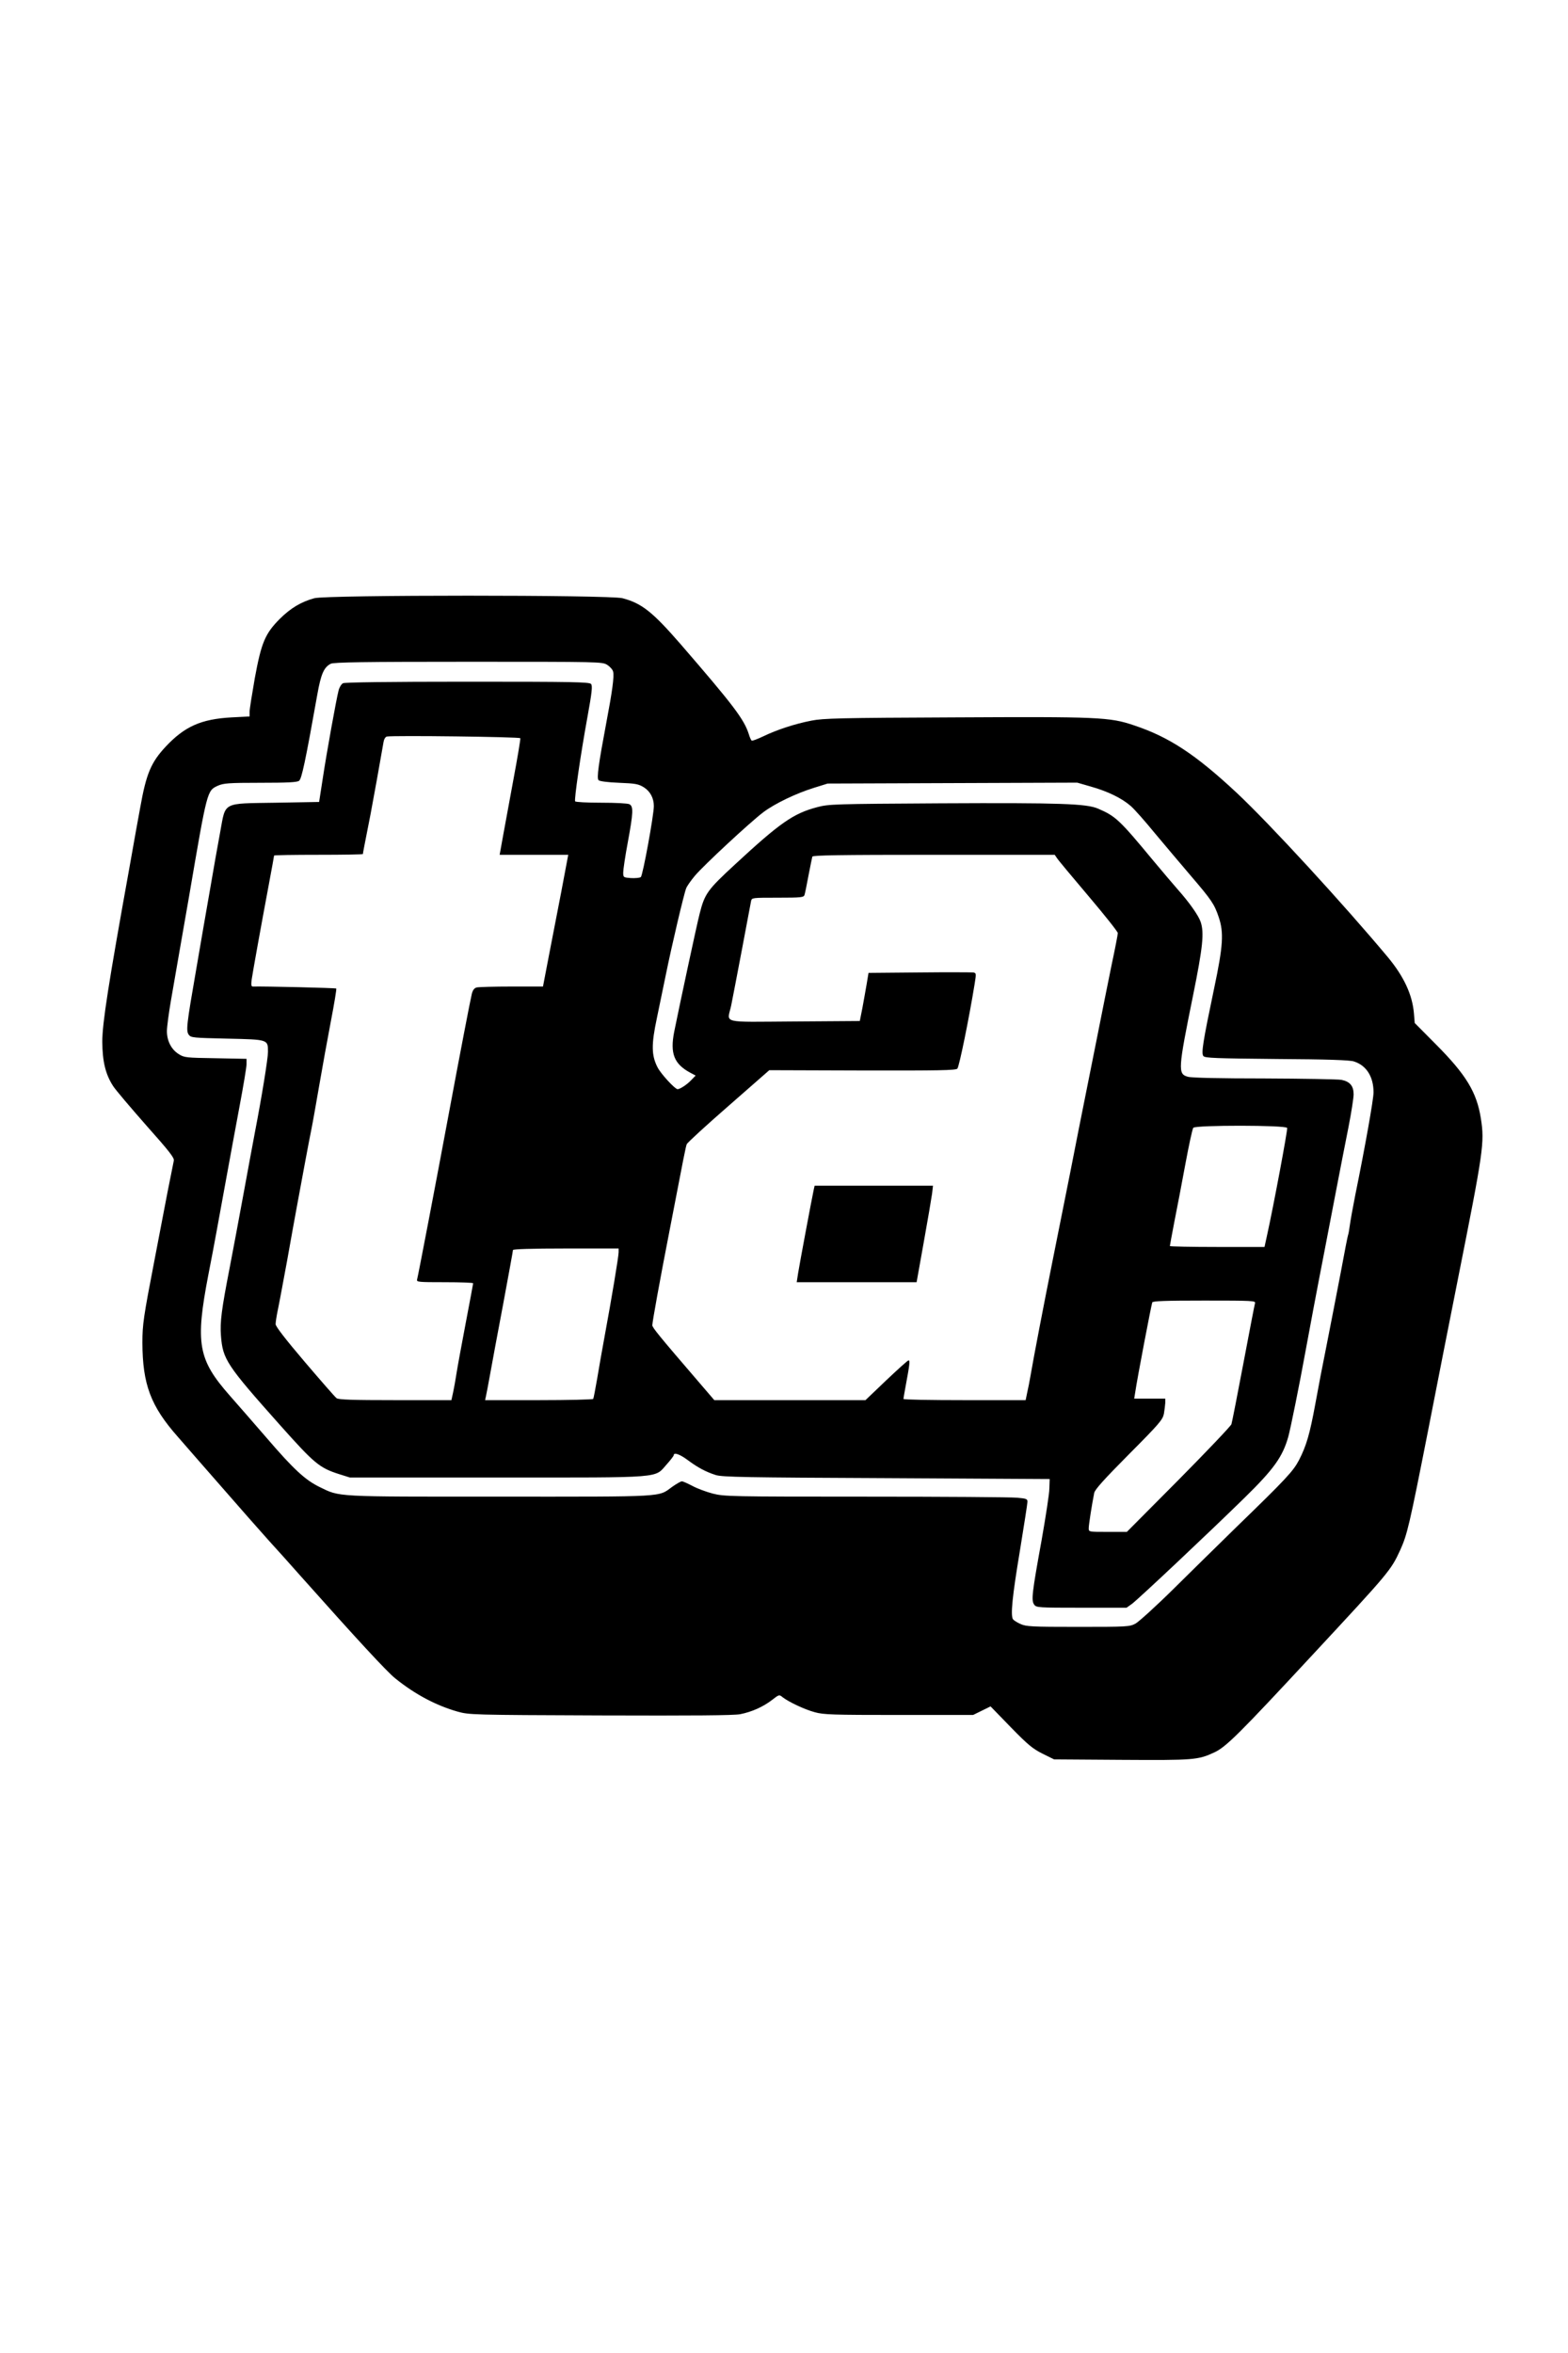 <?xml version="1.0" standalone="no"?>
<!DOCTYPE svg PUBLIC "-//W3C//DTD SVG 20010904//EN"
 "http://www.w3.org/TR/2001/REC-SVG-20010904/DTD/svg10.dtd">
<svg version="1.0" xmlns="http://www.w3.org/2000/svg"
 width="1024pt" height="1536pt" viewBox="0 0 1024 1536"
 preserveAspectRatio="xMidYMid meet">

<g transform="translate(0,1536) scale(0.1,-0.1)"
fill="#000000" stroke="none">
<path d="M2053 11455 c-87 -24 -154 -64 -226 -135 -96 -97 -120 -154 -163
-387 -18 -103 -34 -202 -34 -219 l0 -31 -118 -6 c-199 -11 -306 -59 -430 -191
-96 -103 -127 -177 -166 -396 -9 -47 -41 -224 -71 -395 -136 -753 -177 -1014
-177 -1135 1 -130 21 -213 71 -290 16 -25 113 -139 215 -255 153 -172 186
-214 181 -232 -3 -13 -21 -105 -41 -205 -19 -101 -57 -298 -84 -438 -73 -378
-80 -425 -80 -545 1 -272 54 -414 232 -615 41 -47 168 -193 284 -325 115 -132
254 -290 309 -351 55 -60 150 -166 210 -234 367 -412 560 -621 616 -666 130
-105 267 -177 407 -217 76 -21 90 -22 932 -25 612 -2 872 0 914 8 75 15 148
47 208 93 46 36 47 36 70 17 41 -31 142 -79 209 -97 57 -16 115 -18 549 -18
l485 0 57 28 57 28 132 -136 c113 -116 144 -141 208 -173 l75 -37 439 -3 c475
-3 501 -1 608 49 77 36 163 122 644 640 499 537 508 547 570 682 45 100 59
158 180 772 58 297 145 740 194 985 169 849 177 900 152 1059 -27 171 -96 285
-293 483 l-139 140 -5 61 c-10 123 -65 241 -169 367 -289 346 -774 874 -989
1075 -268 250 -441 364 -670 440 -159 54 -230 57 -1181 52 -737 -3 -850 -6
-925 -21 -109 -21 -227 -60 -314 -102 -38 -18 -72 -31 -77 -29 -4 3 -13 22
-19 43 -31 97 -100 188 -447 589 -182 209 -252 265 -378 298 -85 22 -1931 22
-2012 0z m1912 -435 c18 -11 36 -31 39 -44 8 -31 -6 -132 -43 -326 -53 -282
-65 -370 -52 -383 7 -7 59 -14 134 -17 106 -4 127 -8 161 -29 42 -26 66 -71
66 -123 0 -59 -72 -453 -85 -463 -6 -6 -35 -8 -64 -7 -50 4 -51 4 -51 37 0 18
13 107 30 197 36 195 37 233 11 248 -11 6 -90 10 -185 10 -91 0 -167 4 -170 9
-7 11 35 302 81 554 29 159 33 200 23 212 -11 13 -113 15 -807 15 -519 0 -801
-4 -813 -10 -11 -6 -24 -27 -29 -48 -14 -53 -78 -405 -104 -579 l-23 -148
-281 -5 c-356 -6 -328 9 -365 -191 -15 -79 -45 -250 -67 -379 -23 -129 -63
-363 -90 -520 -63 -362 -67 -399 -48 -425 14 -19 30 -20 252 -25 268 -6 265
-5 265 -87 0 -43 -40 -290 -85 -523 -13 -69 -47 -251 -75 -405 -28 -154 -69
-370 -90 -480 -53 -272 -64 -355 -57 -445 12 -154 36 -190 386 -583 224 -251
257 -279 386 -320 l70 -22 965 0 c1101 0 1021 -6 1105 87 25 28 45 54 45 59 0
20 40 6 91 -32 66 -49 118 -77 184 -98 43 -13 193 -16 1115 -20 l1065 -6 -2
-61 c0 -33 -24 -186 -51 -340 -63 -346 -68 -392 -48 -419 14 -19 26 -20 309
-20 l294 0 35 25 c38 27 517 478 737 694 190 186 247 266 284 396 14 49 74
345 112 555 16 90 81 435 125 660 16 83 50 258 75 390 25 132 62 319 81 415
19 96 34 194 34 216 0 55 -24 84 -80 95 -25 4 -252 8 -505 9 -286 0 -474 4
-497 11 -67 18 -65 46 34 534 63 311 73 406 49 477 -14 42 -75 128 -148 210
-26 30 -100 116 -163 192 -221 267 -245 288 -358 337 -75 33 -245 39 -1032 35
-693 -4 -728 -5 -803 -25 -156 -41 -243 -102 -537 -374 -180 -166 -198 -191
-231 -322 -18 -69 -128 -582 -166 -770 -28 -142 -1 -211 106 -268 l34 -18 -29
-30 c-26 -28 -73 -59 -89 -59 -17 0 -110 101 -131 143 -40 78 -41 148 -4 322
17 83 44 213 60 290 36 178 117 522 131 556 5 14 31 51 57 82 56 67 362 351
447 415 76 57 214 123 330 159 l90 28 815 3 815 3 90 -26 c110 -31 202 -76
260 -127 24 -21 94 -100 156 -176 63 -75 168 -200 234 -277 137 -160 155 -186
184 -272 34 -101 29 -186 -30 -465 -74 -353 -85 -424 -70 -442 11 -13 82 -15
479 -19 332 -2 478 -7 504 -16 82 -26 128 -100 128 -202 0 -45 -54 -350 -119
-669 -16 -80 -32 -170 -36 -200 -4 -30 -9 -58 -11 -61 -2 -3 -24 -114 -48
-245 -25 -132 -66 -340 -90 -463 -25 -123 -59 -300 -76 -395 -36 -196 -58
-273 -107 -368 -38 -72 -81 -119 -409 -437 -104 -102 -286 -280 -404 -397
-118 -117 -233 -221 -255 -233 -38 -20 -53 -21 -375 -21 -306 0 -339 2 -376
19 -23 10 -45 25 -49 31 -16 27 -4 150 45 443 27 167 50 312 50 324 0 18 -8
21 -67 26 -38 4 -482 7 -989 7 -886 0 -924 1 -999 20 -42 11 -102 33 -133 50
-31 16 -61 30 -69 30 -7 0 -35 -16 -62 -35 -95 -69 -29 -65 -1125 -65 -1095 0
-1043 -3 -1181 64 -93 46 -168 115 -345 321 -80 93 -188 216 -238 273 -209
237 -228 341 -141 792 17 85 41 214 54 285 13 72 42 229 64 350 22 121 60 328
85 461 25 133 46 257 46 277 l0 35 -202 4 c-193 3 -205 4 -241 27 -48 30 -77
86 -77 150 0 27 12 116 26 198 14 81 43 247 64 368 21 121 46 263 55 315 119
696 117 688 188 721 37 16 68 19 278 19 173 0 240 3 252 13 17 12 41 124 119
562 24 135 43 179 88 202 19 10 220 13 899 13 859 0 874 0 906 -20z m-567
-479 c2 -5 -17 -119 -42 -253 -25 -134 -56 -303 -69 -375 l-24 -133 224 0 224
0 -7 -37 c-7 -40 -56 -298 -120 -625 l-38 -198 -206 0 c-113 0 -215 -3 -227
-6 -16 -4 -26 -18 -32 -43 -10 -41 -77 -389 -151 -786 -81 -435 -199 -1052
-206 -1077 -5 -17 8 -18 180 -18 102 0 186 -3 186 -7 0 -3 -22 -121 -49 -262
-27 -141 -54 -289 -60 -328 -6 -40 -16 -95 -22 -123 l-11 -50 -367 0 c-279 0
-371 3 -383 13 -9 6 -102 113 -207 236 -126 148 -191 232 -191 247 0 12 6 53
14 91 8 37 35 183 61 323 25 140 54 302 65 360 11 58 33 179 50 270 17 91 37
197 45 235 8 39 30 165 50 280 20 116 54 304 76 419 22 114 38 211 35 213 -4
4 -465 15 -545 13 -10 0 -12 11 -7 48 8 53 61 348 112 620 19 100 34 185 34
187 0 3 131 5 290 5 160 0 290 2 290 5 0 6 9 52 50 260 16 84 65 355 85 472 3
18 12 33 22 35 43 8 868 -2 871 -11z m3505 -783 c8 -13 101 -124 206 -248 105
-124 191 -232 191 -241 0 -9 -18 -103 -41 -210 -22 -107 -64 -318 -94 -469
-30 -151 -66 -331 -80 -400 -14 -69 -57 -285 -95 -480 -39 -195 -93 -465 -120
-600 -50 -249 -120 -612 -140 -730 -6 -36 -16 -86 -22 -112 l-10 -48 -399 0
c-219 0 -399 3 -399 8 0 4 7 43 15 87 27 144 29 168 17 164 -7 -2 -72 -61
-146 -131 l-134 -128 -494 0 -493 0 -97 113 c-265 308 -308 361 -308 376 0 20
46 277 117 641 89 462 101 524 108 541 3 9 126 122 273 250 l266 233 607 -2
c499 -1 610 1 621 12 12 11 77 331 113 553 11 69 11 71 -9 75 -12 1 -170 2
-353 0 l-331 -3 -12 -72 c-7 -39 -19 -110 -28 -157 l-17 -85 -427 -3 c-490 -3
-439 -16 -413 104 8 38 39 202 70 364 30 162 58 305 60 318 5 22 7 22 175 22
152 0 169 2 174 18 3 9 15 67 26 127 12 61 23 116 25 123 4 9 171 12 794 12
l789 0 15 -22z m1503 -1761 c4 -12 -89 -510 -132 -704 l-16 -73 -309 0 c-170
0 -309 3 -309 6 0 3 13 74 29 157 17 84 49 253 72 377 23 124 46 231 52 238
14 18 605 18 613 -1z m-4366 -811 c0 -29 -47 -309 -90 -541 -16 -88 -39 -216
-50 -284 -12 -68 -23 -128 -26 -133 -3 -4 -163 -8 -356 -8 l-350 0 5 23 c3 12
15 76 27 142 12 66 50 274 86 462 35 189 64 347 64 353 0 6 121 10 345 10
l345 0 0 -24z m4156 -333 c-3 -10 -37 -187 -76 -393 -39 -206 -74 -385 -78
-397 -4 -12 -159 -175 -345 -363 l-338 -340 -125 0 c-124 0 -124 0 -124 24 0
21 20 151 36 231 5 22 65 89 226 251 200 201 221 226 229 265 4 24 8 56 9 72
l0 27 -101 0 -102 0 7 43 c11 79 104 566 111 585 3 9 81 12 340 12 316 0 336
-1 331 -17z"/>
<path d="M5315 7598 c-12 -54 -95 -498 -103 -550 l-9 -58 391 0 392 0 47 263
c26 144 50 286 54 315 l6 52 -386 0 -387 0 -5 -22z"/>
</g>
</svg>
